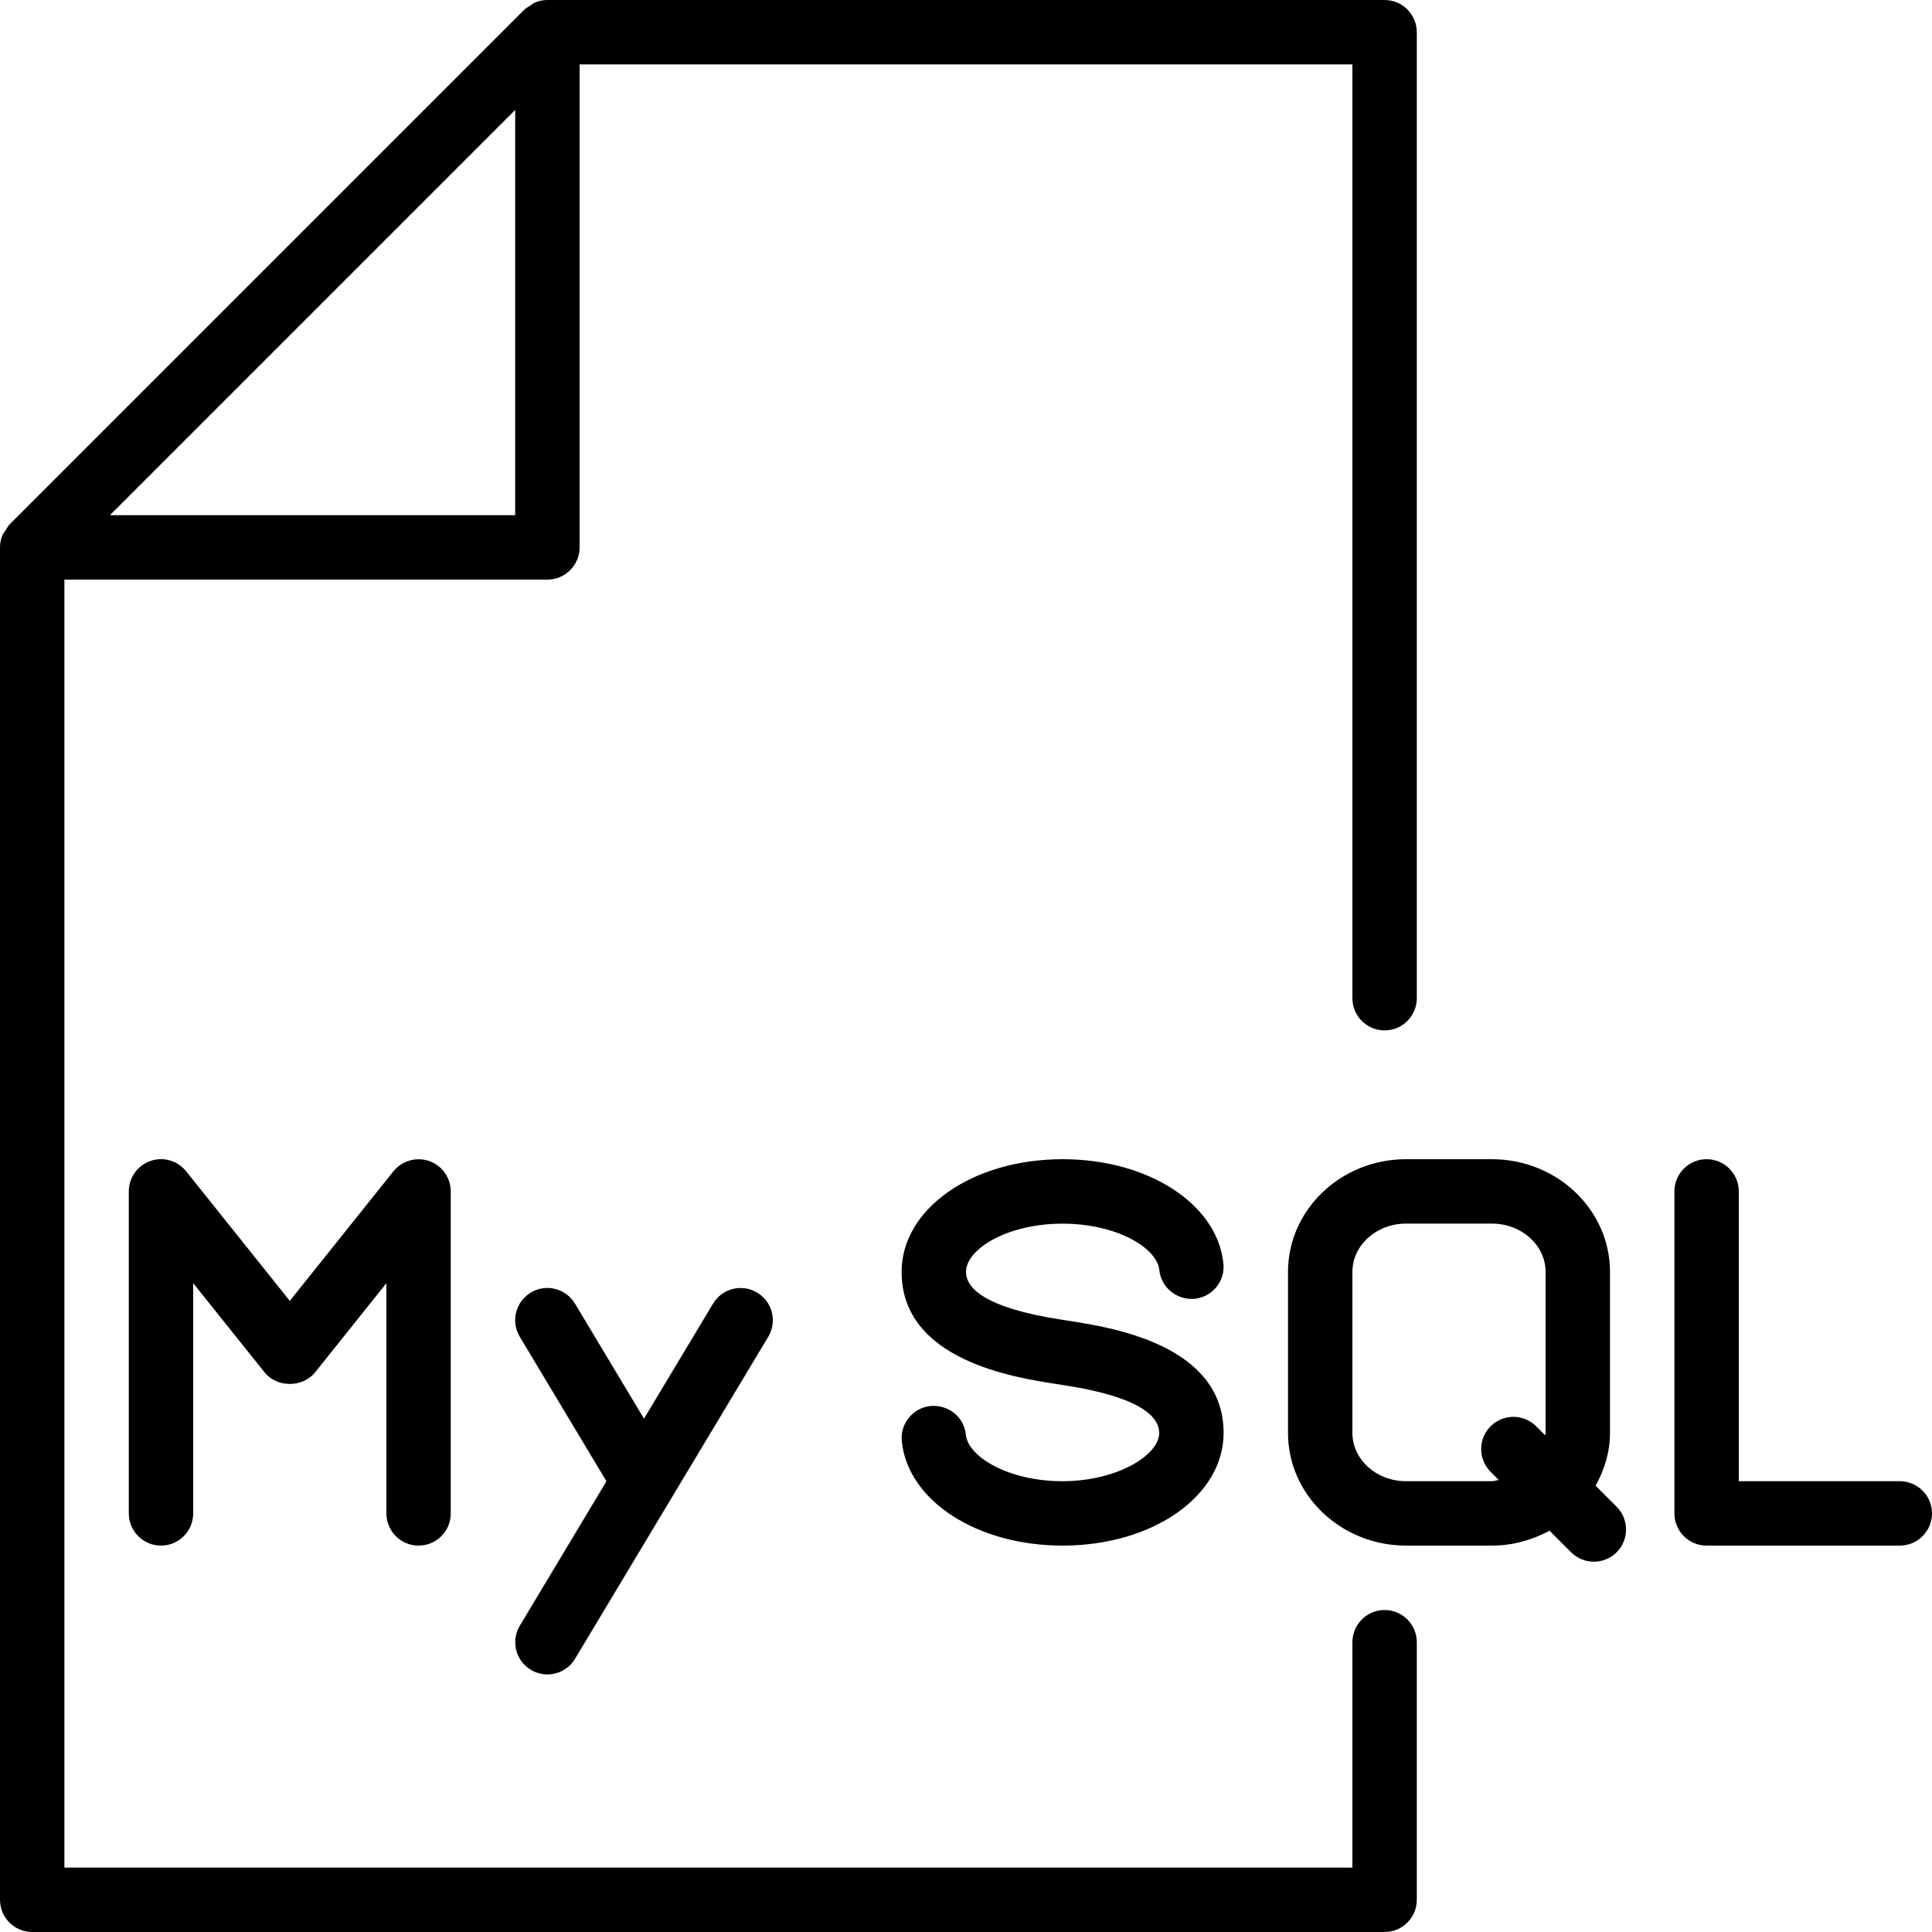 <?xml version="1.0" encoding="iso-8859-1"?>
<!-- Generator: Adobe Illustrator 19.0.0, SVG Export Plug-In . SVG Version: 6.00 Build 0)  -->
<svg version="1.1" id="Layer_1" xmlns="http://www.w3.org/2000/svg" xmlns:xlink="http://www.w3.org/1999/xlink" x="0px" y="0px"
	 viewBox="0 0 30 30" style="enable-background:new 0 0 30 30;" xml:space="preserve">
<g>
	<g>
		<path d="M16.499,23c-0.842,0-1.467-0.38-1.501-0.721c-0.027-0.274-0.269-0.47-0.548-0.447c-0.274,0.028-0.475,0.273-0.447,0.548
			c0.093,0.923,1.166,1.62,2.496,1.62C17.901,24,19,23.231,19,22.25c0-1.372-1.75-1.64-2.414-1.742
			c-0.003,0-0.104-0.017-0.107-0.017C15.256,20.303,15,19.984,15,19.75c0-0.354,0.642-0.75,1.501-0.749
			c0.842,0,1.467,0.379,1.501,0.72c0.028,0.275,0.275,0.47,0.548,0.447c0.275-0.028,0.475-0.273,0.447-0.548
			C18.904,18.696,17.831,18,16.501,18C15.099,18,14,18.769,14,19.75c0,1.373,1.752,1.641,2.417,1.743
			c0.003,0,0.104,0.017,0.107,0.017C17.744,21.697,18,22.016,18,22.25C18,22.597,17.344,23,16.499,23z M21.5,25
			c-0.276,0-0.5,0.224-0.5,0.5V29H1V9h7.5C8.776,9,9,8.776,9,8.5V1h12v14.5c0,0.276,0.224,0.5,0.5,0.5s0.5-0.224,0.5-0.5v-15
			C22,0.224,21.776,0,21.5,0h-13C8.433,0,8.368,0.014,8.307,0.039C8.278,0.051,8.256,0.073,8.23,0.09
			C8.202,0.108,8.17,0.122,8.146,0.146l-8,8C0.123,8.169,0.11,8.2,0.092,8.227c-0.018,0.027-0.041,0.05-0.053,0.08
			C0.014,8.368,0,8.433,0,8.5v21C0,29.776,0.224,30,0.5,30h21c0.276,0,0.5-0.224,0.5-0.5v-4C22,25.224,21.776,25,21.5,25z M8,1.707
			V8H1.707L8,1.707z M24.776,23.07C24.914,22.824,25,22.548,25,22.25v-2.5c0-0.965-0.822-1.75-1.834-1.75h-1.333
			C20.822,18,20,18.785,20,19.75v2.5c0,0.965,0.822,1.75,1.834,1.75h1.333c0.326,0,0.628-0.088,0.894-0.231l0.335,0.335
			c0.098,0.097,0.226,0.146,0.354,0.146s0.256-0.049,0.353-0.146c0.195-0.195,0.195-0.512,0-0.707L24.776,23.07z M24,22.25
			c0,0.013-0.007,0.023-0.008,0.036l-0.139-0.139c-0.195-0.195-0.512-0.195-0.707,0s-0.195,0.512,0,0.707l0.127,0.127
			C23.236,22.985,23.204,23,23.166,23h-1.333C21.374,23,21,22.664,21,22.25v-2.5c0-0.414,0.374-0.75,0.833-0.75h1.334
			C23.626,19,24,19.336,24,19.75V22.25z M29.5,23H27v-4.5c0-0.276-0.224-0.5-0.5-0.5S26,18.224,26,18.5v5c0,0.276,0.224,0.5,0.5,0.5
			h3c0.276,0,0.5-0.224,0.5-0.5S29.776,23,29.5,23z M6.5,24c0.276,0,0.5-0.224,0.499-0.499v-5c0-0.213-0.134-0.402-0.334-0.472
			c-0.199-0.07-0.423-0.006-0.556,0.159L4.5,20.2l-1.61-2.013c-0.133-0.165-0.356-0.231-0.556-0.159C2.134,18.099,2,18.288,2,18.5v5
			C2,23.776,2.224,24,2.5,24S3,23.776,3,23.5v-3.575l1.11,1.387c0.19,0.237,0.591,0.237,0.781,0L6,19.925V23.5
			C6,23.776,6.224,24,6.5,24z M8.243,25.929C8.324,25.977,8.413,26,8.5,26c0.169,0,0.335-0.086,0.429-0.242l3-5
			c0.142-0.237,0.066-0.544-0.171-0.686c-0.238-0.143-0.544-0.066-0.686,0.171L10,22.029l-1.072-1.787
			c-0.142-0.236-0.448-0.314-0.686-0.171c-0.236,0.142-0.313,0.449-0.171,0.686l1.346,2.244l-1.345,2.242
			C7.93,25.48,8.006,25.787,8.243,25.929z"/>
	</g>
</g>
</svg>
